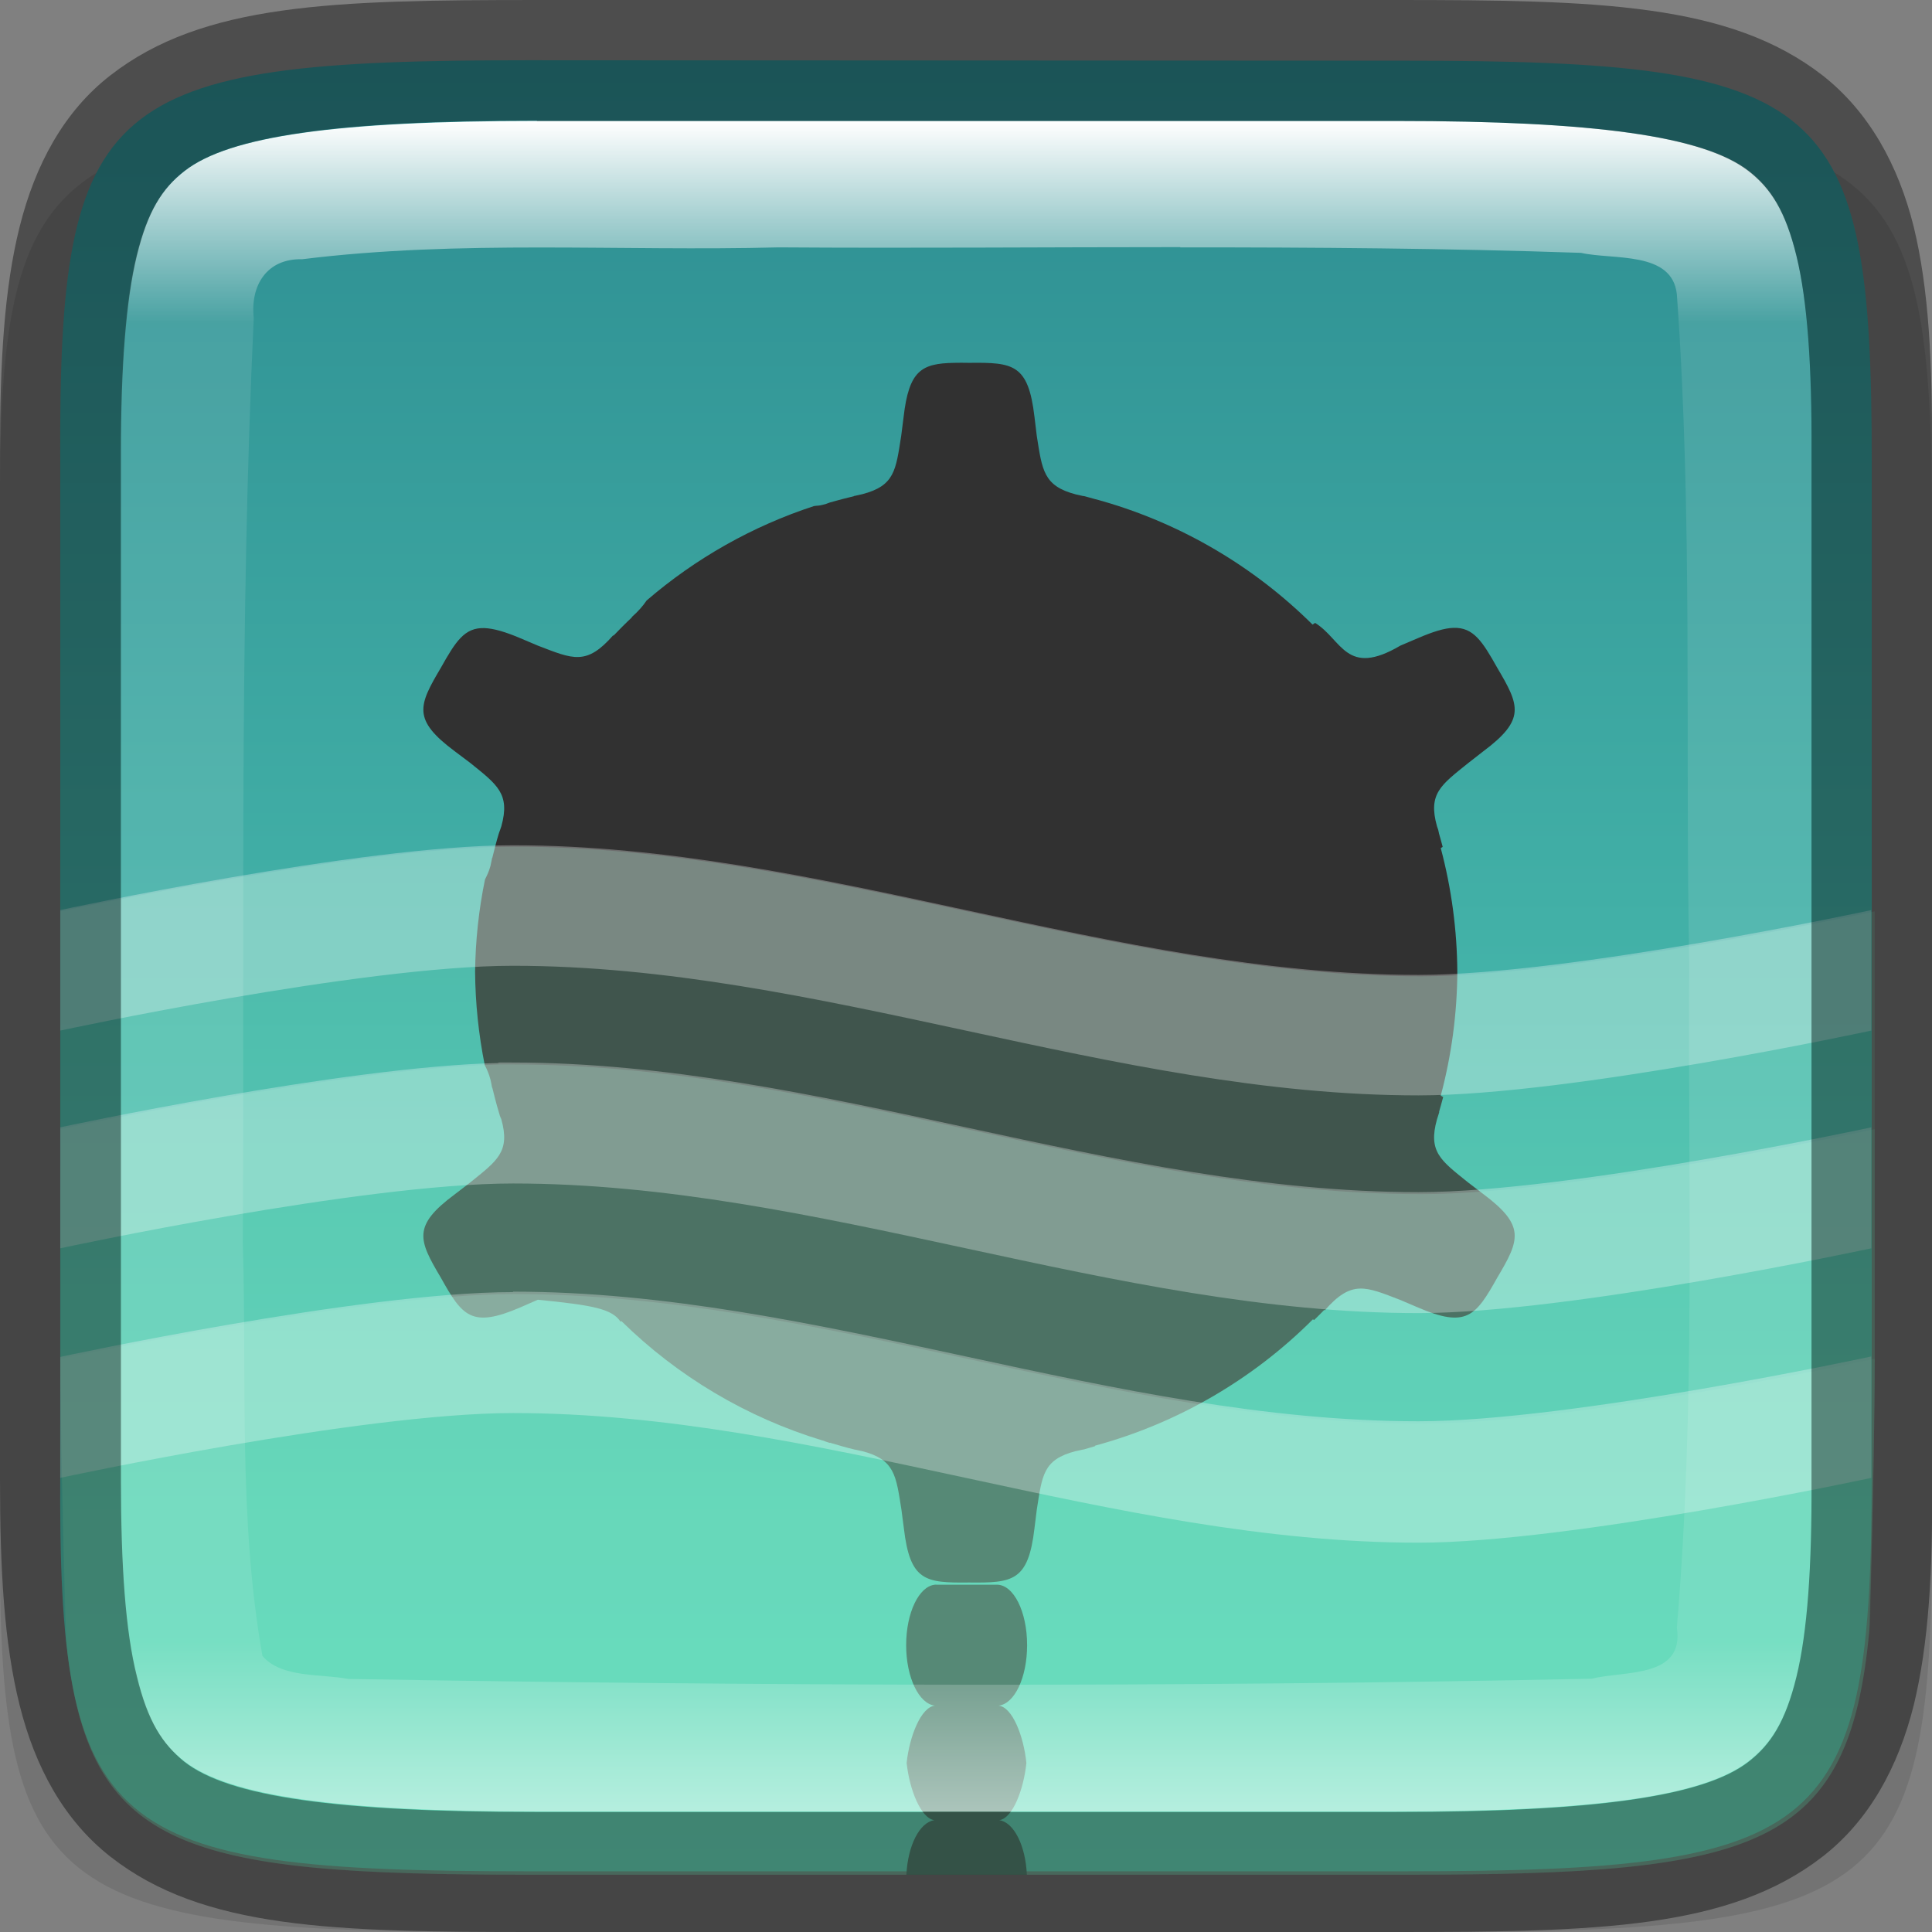 <?xml version="1.0" encoding="UTF-8" standalone="no"?>
<!-- Created with Inkscape (http://www.inkscape.org/) -->

<svg
   width="16"
   height="16"
   viewBox="0 0 4.233 4.233"
   version="1.1"
   id="svg1003"
   sodipodi:docname="kmines.svg"
   inkscape:version="1.1.2 (0a00cf5339, 2022-02-04)"
   xmlns:inkscape="http://www.inkscape.org/namespaces/inkscape"
   xmlns:sodipodi="http://sodipodi.sourceforge.net/DTD/sodipodi-0.dtd"
   xmlns:xlink="http://www.w3.org/1999/xlink"
   xmlns="http://www.w3.org/2000/svg"
   xmlns:svg="http://www.w3.org/2000/svg">
  <rect x="0" y="0" width="4.233" height="4.233" fill="#808080" stroke="none"/>
  <sodipodi:namedview
     id="namedview1005"
     pagecolor="#ffffff"
     bordercolor="#666666"
     borderopacity="1.0"
     inkscape:pageshadow="2"
     inkscape:pageopacity="0.0"
     inkscape:pagecheckerboard="0"
     inkscape:document-units="px"
     showgrid="false"
     units="px"
     showguides="true"
     inkscape:lockguides="true"
     inkscape:zoom="49.625"
     inkscape:cx="8"
     inkscape:cy="8"
     inkscape:window-width="1920"
     inkscape:window-height="1017"
     inkscape:window-x="0"
     inkscape:window-y="0"
     inkscape:window-maximized="1"
     inkscape:current-layer="svg1003" />
  <defs
     id="defs1000">
    <linearGradient
       inkscape:collect="always"
       id="linearGradient1226">
      <stop
         style="stop-color:#2b898f;stop-opacity:1"
         offset="0"
         id="stop1222" />
      <stop
         style="stop-color:#5bdbc1;stop-opacity:1"
         offset="1"
         id="stop1224" />
    </linearGradient>
    <linearGradient
       inkscape:collect="always"
       id="linearGradient1871">
      <stop
         style="stop-color:#ffffff;stop-opacity:1;"
         offset="0"
         id="stop1867" />
      <stop
         style="stop-color:#ffffff;stop-opacity:0.1"
         offset="0.12"
         id="stop2515" />
      <stop
         style="stop-color:#ffffff;stop-opacity:0.102"
         offset="0.9"
         id="stop2581" />
      <stop
         style="stop-color:#ffffff;stop-opacity:0.502"
         offset="1"
         id="stop1869" />
    </linearGradient>
    <linearGradient
       inkscape:collect="always"
       xlink:href="#linearGradient1871"
       id="linearGradient891"
       x1="1.176"
       y1="0.265"
       x2="1.176"
       y2="3.969"
       gradientUnits="userSpaceOnUse" />
    <linearGradient
       inkscape:collect="always"
       xlink:href="#linearGradient1226"
       id="linearGradient1228"
       x1="0"
       y1="-2.7755576e-17"
       x2="0"
       y2="4.233"
       gradientUnits="userSpaceOnUse" />
  </defs>
  <path
     d="m 1.092,0.265 c -0.99,0 -1.097,0.082 -1.092,0.879 V 2.249 3.354 C -0.005,4.152 0.102,4.233 1.092,4.233 h 2.049 c 0.99,0 1.092,-0.082 1.092,-0.879 V 2.249 1.144 c 0,-0.798 -0.102,-0.879 -1.092,-0.879 z"
     style="color:#000000;display:inline;overflow:visible;visibility:visible;opacity:0.1;fill:#000000;fill-opacity:1;fill-rule:nonzero;stroke:none;stroke-width:0.265;marker:none;enable-background:accumulate"
     id="path1314" />
  <path
     d="m 1.156,0.132 c -0.929,0 -1.028,0.082 -1.024,0.879 v 1.105 1.105 c -0.005,0.798 0.095,0.879 1.024,0.879 h 1.921 c 0.929,0 1.024,-0.082 1.024,-0.879 V 2.117 1.012 c 0,-0.798 -0.095,-0.879 -1.024,-0.879 z"
     style="color:#000000;display:inline;overflow:visible;visibility:visible;fill:url(#linearGradient1228);fill-opacity:1;fill-rule:nonzero;stroke:none;stroke-width:0.266;marker:none;enable-background:accumulate"
     id="path908" />
  <path
     id="rect24"
     style="fill:#313131;fill-opacity:1;stroke-width:1"
     d="M 7.887 3 C 7.619 3.005 7.515 3.063 7.471 3.447 L 7.451 3.604 C 7.406 3.888 7.398 4.016 7.129 4.086 C 7.111 4.091 7.094 4.093 7.076 4.098 C 7.071 4.099 7.067 4.1 7.062 4.1 L 7.062 4.102 C 6.995 4.118 6.93 4.135 6.863 4.154 C 6.852 4.157 6.841 4.163 6.83 4.166 C 6.82 4.169 6.811 4.171 6.801 4.174 C 6.773 4.182 6.754 4.18 6.73 4.184 C 6.222 4.35 5.751 4.616 5.346 4.965 C 5.317 5.008 5.28 5.052 5.221 5.104 L 5.227 5.102 C 5.173 5.152 5.121 5.205 5.07 5.258 L 5.072 5.25 C 4.848 5.507 4.737 5.449 4.447 5.338 L 4.303 5.277 C 4.176 5.223 4.081 5.196 4.006 5.193 C 3.84 5.187 3.767 5.304 3.645 5.521 C 3.46 5.834 3.407 5.949 3.762 6.213 L 3.887 6.307 C 4.111 6.488 4.22 6.562 4.145 6.832 C 4.142 6.842 4.138 6.851 4.135 6.861 C 4.132 6.87 4.126 6.884 4.123 6.895 C 4.103 6.96 4.087 7.027 4.07 7.094 L 4.068 7.094 C 4.068 7.099 4.066 7.103 4.066 7.107 C 4.062 7.125 4.059 7.142 4.055 7.16 C 4.042 7.208 4.026 7.239 4.01 7.271 C 3.958 7.523 3.931 7.779 3.928 8.035 C 3.93 8.294 3.957 8.553 4.008 8.807 C 4.026 8.841 4.042 8.876 4.055 8.926 C 4.06 8.944 4.062 8.961 4.066 8.979 C 4.067 8.983 4.068 8.988 4.068 8.992 L 4.07 8.992 C 4.087 9.06 4.103 9.125 4.123 9.191 C 4.126 9.203 4.13 9.214 4.133 9.225 C 4.136 9.235 4.141 9.244 4.145 9.254 C 4.22 9.524 4.111 9.596 3.887 9.777 L 3.762 9.873 C 3.407 10.136 3.46 10.252 3.645 10.564 C 3.822 10.881 3.897 10.984 4.303 10.809 L 4.447 10.746 C 4.902 10.792 5.058 10.82 5.131 10.928 L 5.137 10.922 C 5.604 11.381 6.175 11.72 6.801 11.91 L 6.803 11.91 C 6.812 11.913 6.821 11.917 6.83 11.92 C 6.84 11.923 6.85 11.927 6.861 11.93 L 6.861 11.928 C 6.928 11.948 6.995 11.968 7.062 11.984 C 7.067 11.985 7.07 11.986 7.074 11.986 C 7.092 11.991 7.111 11.994 7.129 11.998 C 7.398 12.068 7.408 12.198 7.453 12.482 L 7.473 12.635 C 7.524 13.073 7.649 13.088 8.012 13.084 C 8.374 13.088 8.502 13.074 8.553 12.635 L 8.572 12.482 C 8.617 12.198 8.623 12.068 8.893 11.998 C 8.911 11.994 8.931 11.991 8.949 11.986 C 8.952 11.986 8.956 11.984 8.959 11.984 L 8.961 11.984 C 8.992 11.976 9.022 11.965 9.053 11.957 L 9.053 11.953 C 9.734 11.768 10.356 11.407 10.855 10.908 L 10.865 10.914 C 10.894 10.885 10.923 10.858 10.951 10.828 L 10.951 10.836 C 11.176 10.579 11.289 10.637 11.578 10.748 L 11.721 10.809 C 12.126 10.984 12.201 10.881 12.379 10.564 C 12.564 10.252 12.616 10.135 12.262 9.871 L 12.139 9.777 C 11.914 9.596 11.805 9.524 11.881 9.254 C 11.884 9.244 11.888 9.233 11.891 9.223 C 11.894 9.213 11.897 9.205 11.9 9.193 L 11.898 9.193 C 11.91 9.153 11.921 9.111 11.932 9.07 L 11.912 9.059 C 12.001 8.725 12.047 8.382 12.049 8.037 C 12.047 7.691 12.001 7.346 11.912 7.012 L 11.928 7.002 C 11.918 6.966 11.909 6.929 11.898 6.893 C 11.895 6.882 11.894 6.871 11.891 6.861 C 11.888 6.851 11.884 6.842 11.881 6.832 C 11.805 6.562 11.914 6.49 12.139 6.309 L 12.262 6.213 C 12.616 5.949 12.564 5.834 12.379 5.521 C 12.257 5.304 12.183 5.186 12.018 5.191 C 11.942 5.193 11.847 5.223 11.721 5.277 L 11.578 5.338 C 11.128 5.603 11.097 5.288 10.873 5.15 L 10.852 5.164 C 10.369 4.685 9.774 4.334 9.121 4.145 C 9.099 4.138 9.077 4.133 9.055 4.127 C 9.024 4.119 8.994 4.109 8.963 4.102 C 8.959 4.101 8.953 4.1 8.949 4.1 C 8.931 4.095 8.915 4.092 8.896 4.088 C 8.627 4.018 8.617 3.888 8.572 3.604 L 8.553 3.447 C 8.502 3.009 8.376 2.996 8.014 3 L 8.012 3 C 7.966 2.999 7.925 2.999 7.887 3 z M 7.73 13.102 C 7.598 13.115 7.492 13.333 7.492 13.602 C 7.492 13.87 7.598 14.088 7.73 14.102 C 7.615 14.113 7.519 14.356 7.496 14.576 C 7.519 14.793 7.612 15.033 7.725 15.049 C 7.603 15.067 7.506 15.258 7.494 15.5 L 8.49 15.5 C 8.479 15.258 8.383 15.067 8.262 15.049 C 8.374 15.033 8.464 14.793 8.486 14.576 C 8.464 14.356 8.371 14.113 8.256 14.102 C 8.388 14.088 8.492 13.87 8.492 13.602 C 8.492 13.325 8.381 13.102 8.242 13.102 L 7.742 13.102 C 7.738 13.102 7.735 13.101 7.73 13.102 z "
     transform="scale(0.265)" />
  <path
     id="path22"
     style="opacity:0.2;fill:#81e9c0;fill-opacity:1;stroke-width:1"
     d="M 4.25 7 C 2.987 7 0.5 7.535 0.5 7.535 L 0.5 8 L 0.5 11.225 C 0.5 11.694 0.516 12.535 0.549 13.574 C 0.728 15.294 1.504 15.5 4.371 15.5 L 11.631 15.5 C 14.548 15.5 15.288 15.285 15.455 13.482 C 15.486 12.487 15.5 11.68 15.5 11.225 L 15.5 8 L 15.5 7.535 C 15.5 7.535 13.013 8.072 11.75 8.072 C 9.225 8.072 6.775 7 4.25 7 z "
     transform="scale(0.265)" />
  <path
     id="path2935"
     style="opacity:0.2;fill:#81e9c0;fill-opacity:1;stroke-width:1"
     d="M 4.129 8.801 C 2.835 8.832 0.5 9.336 0.5 9.336 L 0.5 11.225 C 0.5 11.694 0.516 12.535 0.549 13.574 C 0.728 15.294 1.504 15.5 4.371 15.5 L 11.631 15.5 C 14.548 15.5 15.288 15.285 15.455 13.482 C 15.486 12.487 15.5 11.68 15.5 11.225 L 15.5 9.336 C 15.5 9.336 13.013 9.873 11.75 9.873 C 9.225 9.873 6.775 8.801 4.25 8.801 C 4.211 8.801 4.171 8.8 4.129 8.801 z "
     transform="scale(0.265)" />
  <path
     id="path3055"
     style="opacity:0.2;fill:#81e9c0;fill-opacity:1;stroke-width:0.265"
     d="M 4.25 10.699 C 2.987 10.699 0.5 11.234 0.5 11.234 C 0.5 11.673 0.512 12.488 0.541 13.51 C 0.708 15.287 1.469 15.5 4.371 15.5 L 11.631 15.5 C 14.58 15.5 15.305 15.281 15.461 13.422 C 15.488 12.442 15.5 11.661 15.5 11.234 C 15.5 11.234 13.013 11.771 11.75 11.771 C 9.225 11.771 6.775 10.699 4.25 10.699 z "
     transform="scale(0.265)" />
  <path
     id="path30"
     style="opacity:0.3;fill:#ffffff;stroke-width:0.265"
     d="m 1.124,1.852 c -0.334,0 -0.992,0.142 -0.992,0.142 V 2.258 c 0,0 0.658,-0.142 0.992,-0.142 0.668,0 1.316,0.284 1.984,0.284 0.334,0 0.992,-0.142 0.992,-0.142 V 1.994 c 0,0 -0.658,0.142 -0.992,0.142 -0.668,0 -1.316,-0.284 -1.984,-0.284 z M 1.092,2.329 C 0.75,2.337 0.132,2.47 0.132,2.47 v 0.265 c 0,0 0.658,-0.142 0.992,-0.142 0.668,0 1.316,0.284 1.984,0.284 0.334,0 0.992,-0.142 0.992,-0.142 V 2.47 c 0,0 -0.658,0.142 -0.992,0.142 -0.668,0 -1.316,-0.284 -1.984,-0.284 -0.01,0 -0.021,-2.673e-4 -0.032,0 z m 0.032,0.502 c -0.334,0 -0.992,0.142 -0.992,0.142 v 0.265 c 0,0 0.658,-0.142 0.992,-0.142 0.668,0 1.316,0.284 1.984,0.284 0.334,0 0.992,-0.142 0.992,-0.142 V 2.972 c 0,0 -0.658,0.142 -0.992,0.142 -0.668,0 -1.316,-0.284 -1.984,-0.284 z" />
  <path
     d="m 1.176,0.265 c -0.437,0 -0.674,0.033 -0.772,0.11 -0.049,0.038 -0.081,0.088 -0.105,0.186 -0.024,0.098 -0.035,0.242 -0.035,0.432 V 2.117 3.241 c 0,0.19 0.011,0.334 0.035,0.432 0.024,0.098 0.056,0.148 0.105,0.186 0.098,0.076 0.334,0.11 0.772,0.11 h 1.881 c 0.437,0 0.675,-0.033 0.774,-0.11 0.049,-0.038 0.081,-0.088 0.105,-0.186 0.024,-0.098 0.034,-0.241 0.033,-0.431 V 3.242 2.117 0.992 0.991 C 3.97,0.801 3.96,0.658 3.936,0.56 3.912,0.462 3.88,0.412 3.831,0.374 3.732,0.298 3.495,0.265 3.057,0.265 Z M 2.586,0.542 c 0.293,-8.99e-5 0.586,0.002 0.878,0.012 0.07,0.016 0.2,-0.005 0.21,0.091 0.035,0.488 0.018,0.976 0.027,1.466 -0.003,0.494 0.014,0.971 -0.027,1.455 0.017,0.112 -0.116,0.094 -0.186,0.112 -0.908,0.019 -1.819,0.016 -2.725,5.291e-4 C 0.704,3.667 0.616,3.677 0.575,3.628 0.522,3.329 0.541,3.027 0.532,2.723 c 0.004,-0.676 -0.008,-1.351 0.024,-2.026 -0.008,-0.072 0.029,-0.131 0.106,-0.129 0.346,-0.043 0.697,-0.017 1.044,-0.026 0.293,0.002 0.586,-5.292e-4 0.88,-5.292e-4 z"
     style="color:#000000;display:inline;overflow:visible;visibility:visible;fill:url(#linearGradient891);fill-opacity:1;fill-rule:nonzero;stroke:none;stroke-width:0.265;marker:none;enable-background:accumulate;opacity:1"
     id="path1490" />
  <path
     d="m 1.176,1.32e-5 c -0.445,0 -0.731,0.007 -0.934,0.165 -0.102,0.079 -0.165,0.196 -0.199,0.332 C 0.009,0.633 6.5451263e-7,0.793 6.5451263e-7,0.992 V 2.117 3.241 c 0,0.2 0.009,0.359 0.043,0.495 0.034,0.136 0.097,0.252 0.199,0.332 0.203,0.159 0.489,0.165 0.934,0.165 h 1.881 c 0.445,0 0.732,-0.007 0.936,-0.165 C 4.095,3.989 4.159,3.872 4.193,3.736 4.226,3.6 4.235,3.441 4.233,3.241 V 3.241 2.117 0.993 0.992 C 4.234,0.793 4.226,0.633 4.193,0.497 4.159,0.361 4.095,0.245 3.993,0.165 3.789,0.007 3.503,0 3.057,0 Z m 0,0.265 h 1.881 c 0.437,0 0.675,0.033 0.774,0.11 0.049,0.038 0.081,0.088 0.105,0.186 0.024,0.098 0.034,0.241 0.033,0.431 v 5.291e-4 1.125 1.125 5.292e-4 c 0.001,0.19 -0.009,0.333 -0.033,0.431 -0.024,0.098 -0.056,0.148 -0.105,0.186 -0.098,0.076 -0.336,0.11 -0.774,0.11 H 1.176 c -0.437,0 -0.674,-0.033 -0.772,-0.11 C 0.356,3.821 0.324,3.772 0.3,3.673 0.275,3.575 0.265,3.432 0.265,3.241 V 2.117 0.992 c 0,-0.19 0.011,-0.334 0.035,-0.432 0.024,-0.098 0.056,-0.148 0.105,-0.186 0.098,-0.076 0.334,-0.11 0.772,-0.11 z"
     style="color:#000000;display:inline;opacity:0.4;fill:#000000;stroke-width:0.265;-inkscape-stroke:none;enable-background:new"
     id="path1158" />
</svg>
